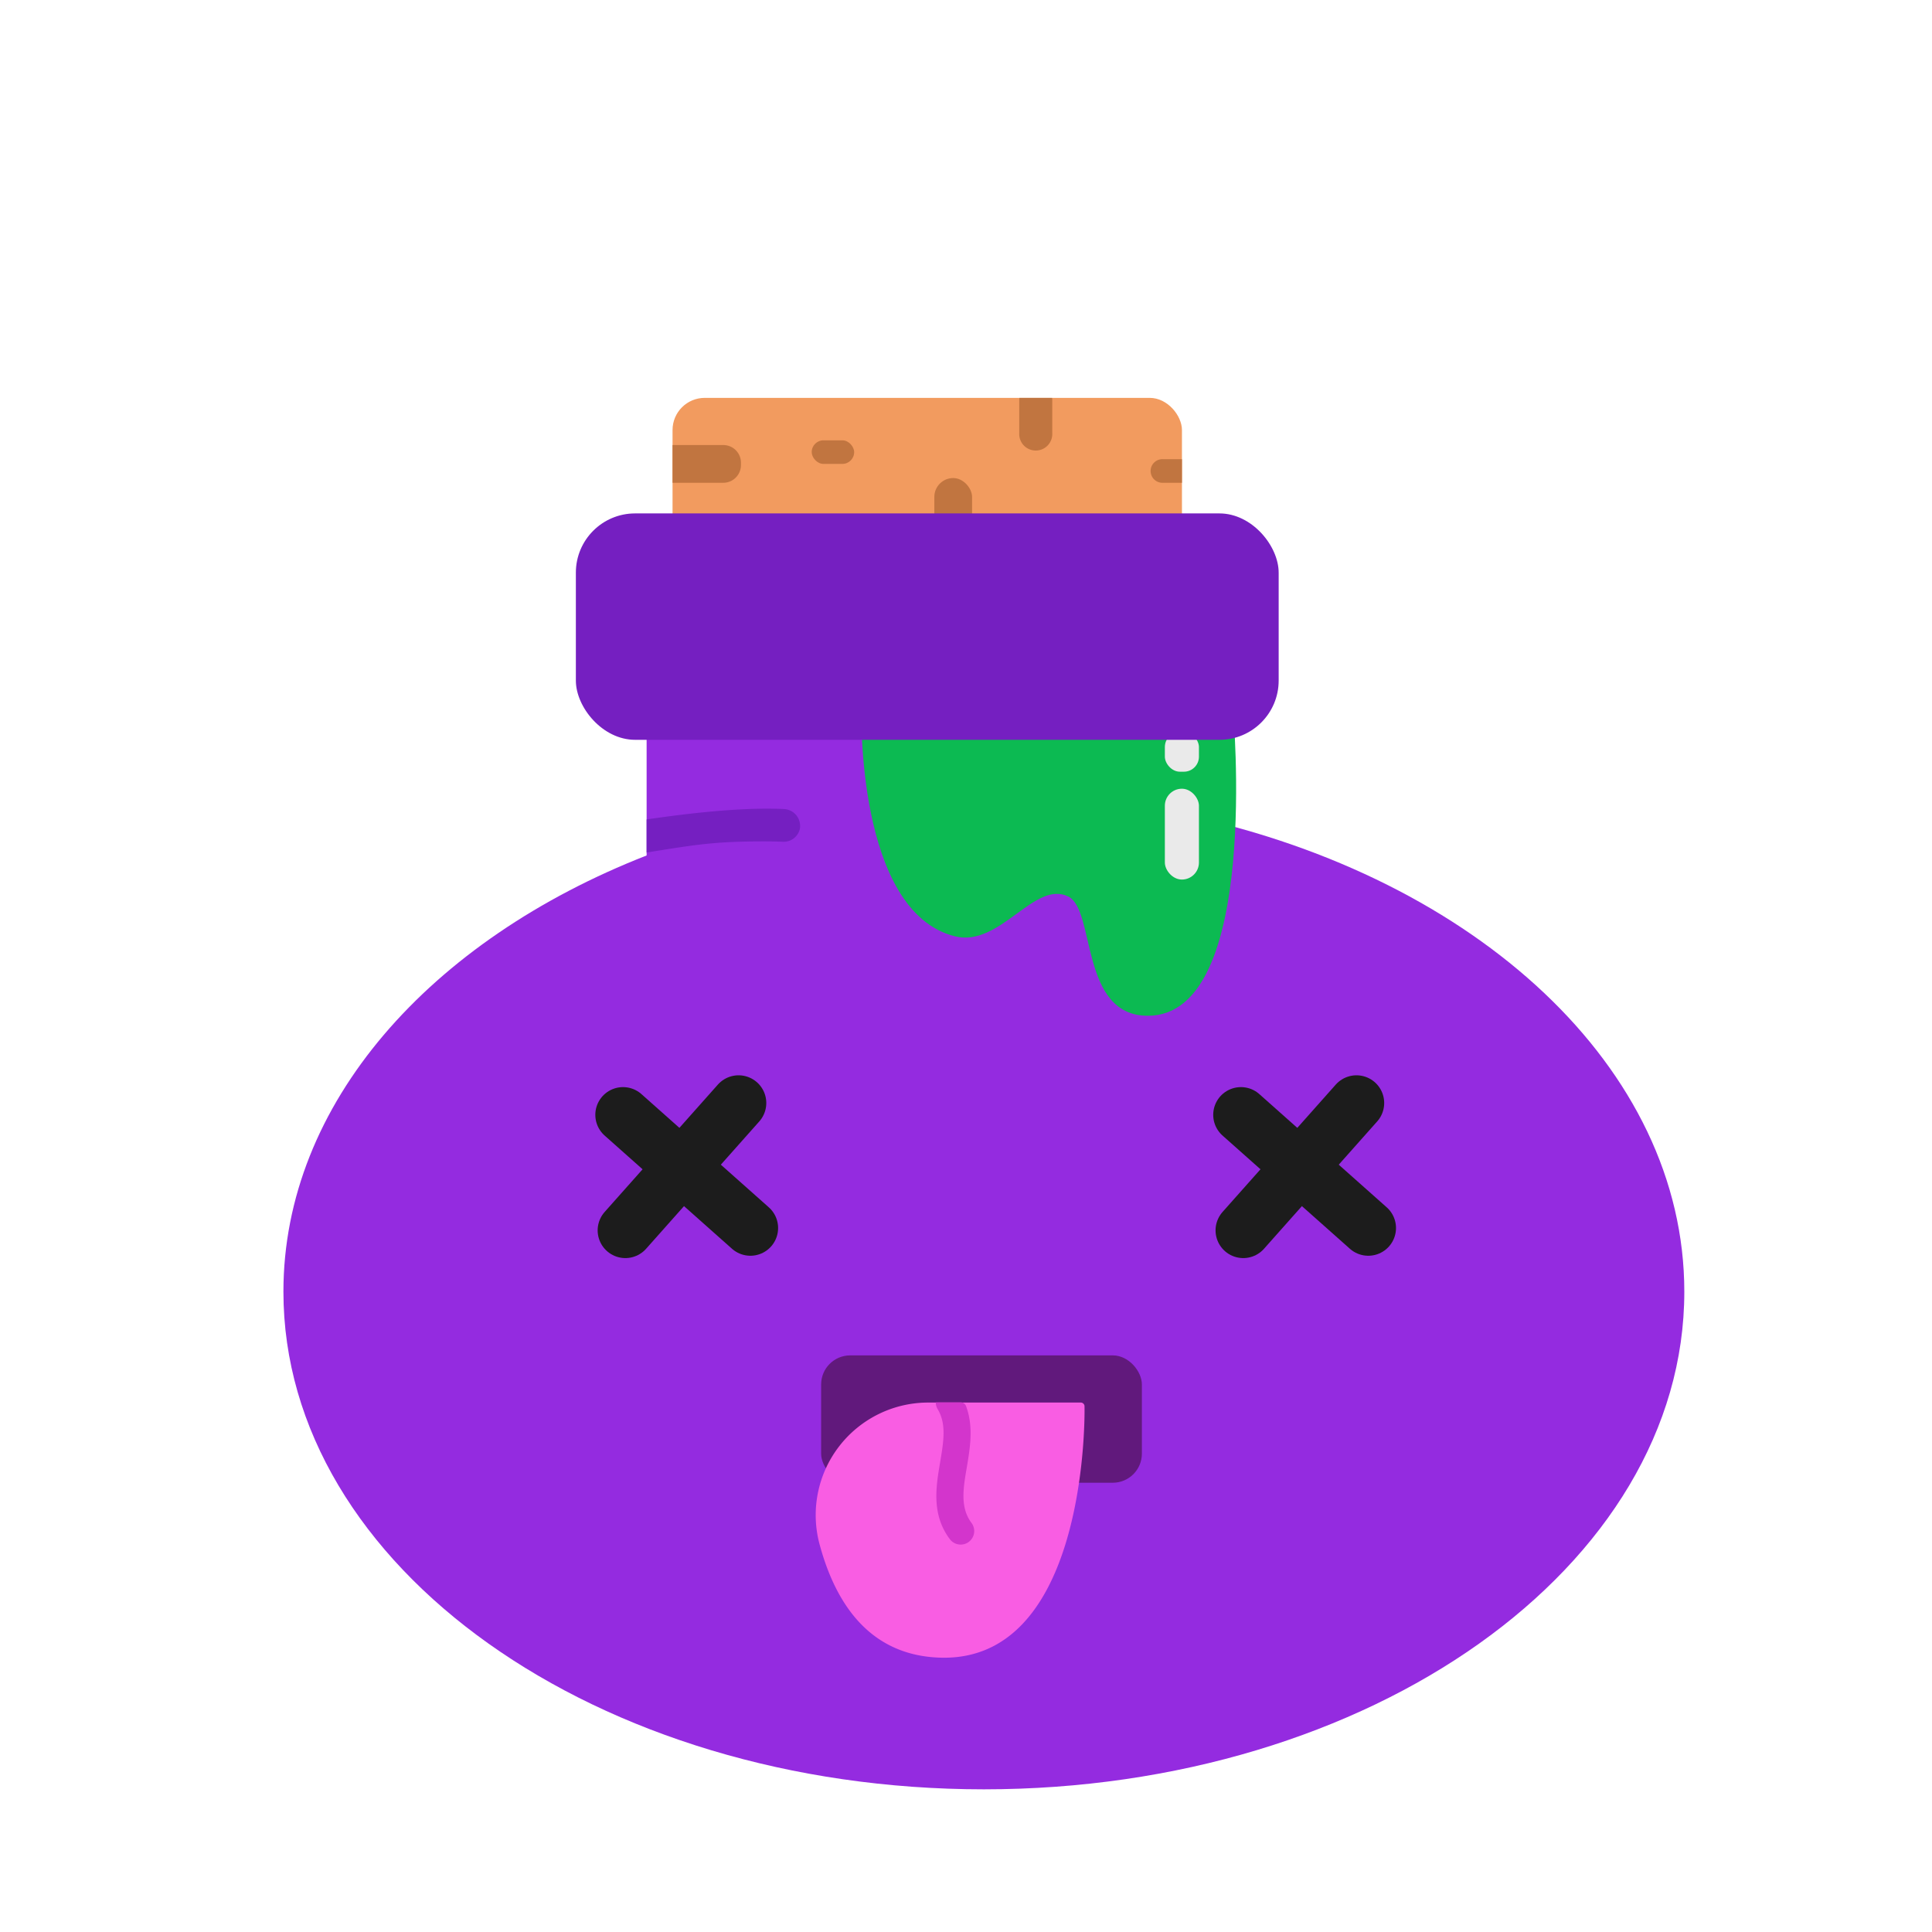 <svg xmlns="http://www.w3.org/2000/svg" viewBox="0 0 512 512"><defs><style>.cls-1{fill:#942be0;}.cls-2{fill:#0cba52;}.cls-3{fill:#eaeaea;}.cls-4{fill:#f29b5f;}.cls-5{fill:#c17540;}.cls-6{fill:#751fc1;}.cls-7{fill:#61197c;}.cls-8{fill:#f95de3;}.cls-9{fill:#d335cc;}.cls-10{fill:none;stroke:#1c1c1c;stroke-linecap:round;stroke-linejoin:round;stroke-width:14.69px;}</style></defs><title>poison</title><g id="POISEN"><g id="body"><path id="body_circle" class="cls-1" d="M315.11,216.19c76,16.51,131.25,66.72,131.25,126.12,0,72.84-83.11,131.88-185.63,131.88s-185.62-59-185.62-131.88c0-49.81,38.87-93.17,96.25-115.6Z"/><polygon class="cls-1" points="315.11 164.19 315.11 218.69 224.07 225.35 213.68 226.11 171.36 229.21 171.36 164.19 315.11 164.19"/></g><path id="slime" class="cls-2" d="M253.05,248.13c12,3,21.06-15,30.08-10.53,7.25,3.62,3,31.59,21.06,31.59,30.09,0,22.56-81.23,22.56-81.23l-98.47-.13S226.78,241.56,253.05,248.13Z"/><rect class="cls-3" x="308.7" y="193.98" width="9.03" height="10.53" rx="3.98"/><rect class="cls-3" x="308.7" y="209.02" width="9.03" height="24.07" rx="4.51"/><g id="cork"><rect class="cls-4" x="178.23" y="105.44" width="135" height="43.75" rx="8.53"/><rect class="cls-5" x="247.61" y="126.69" width="10" height="20" rx="5"/><path class="cls-5" d="M196.36,122.61v.65a4.69,4.69,0,0,1-4.68,4.68H178.23v-10h13.45A4.68,4.68,0,0,1,196.36,122.61Z"/><rect class="cls-5" x="215.11" y="116.69" width="11.25" height="6.25" rx="3.12"/><path class="cls-5" d="M278.86,106.06v8.75a4.38,4.38,0,1,1-8.75,0v-8.75a3.18,3.18,0,0,1,.05-.62h8.65A3.18,3.18,0,0,1,278.86,106.06Z"/><path class="cls-5" d="M313.23,121.69v6.25h-5a3.13,3.13,0,1,1,0-6.25Z"/></g><rect id="neck" class="cls-6" x="152.61" y="136.06" width="186.25" height="60" rx="15.7"/><rect class="cls-7" x="217.61" y="359.19" width="85" height="33.75" rx="7.71"/><g id="tongue"><path class="cls-8" d="M249.24,439.3c-19-.54-27.94-14.69-32.08-30.17A29.82,29.82,0,0,1,246,371.69h40.41a1,1,0,0,1,1,.93C287.55,380.76,286.36,440.34,249.24,439.3Z"/><path class="cls-9" d="M256.72,408.63a3.59,3.59,0,0,1-5-.73c-4.92-6.56-3.68-13.9-2.57-20.41.9-5.4,1.71-10.07-.63-14a3.46,3.46,0,0,1-.53-1.84h6.61a1.51,1.51,0,0,1,1.42,1c2,5.37,1.07,11,.22,16.05-1,5.8-1.84,10.8,1.23,14.91A3.58,3.58,0,0,1,256.72,408.63Z"/></g><path class="cls-6" d="M212,219.52a4.41,4.41,0,0,1-4.53,3.56c-1.69-.09-4.33-.12-7.58-.09-11.33.11-16.39,1-28.53,2.93a0,0,0,0,1,0,0v-8.76s0,0,0,0c16.34-2.41,28.11-3.14,36.29-2.76A4.5,4.5,0,0,1,212,219.52Z"/><g id="eye_right"><line class="cls-10" x1="328.86" y1="295.44" x2="362.61" y2="325.44"/><line class="cls-10" x1="329.48" y1="326.06" x2="359.48" y2="292.31"/></g><g id="eye_left"><line class="cls-10" x1="165.11" y1="295.44" x2="198.86" y2="325.44"/><line class="cls-10" x1="165.73" y1="326.06" x2="195.73" y2="292.31"/></g></g></svg>